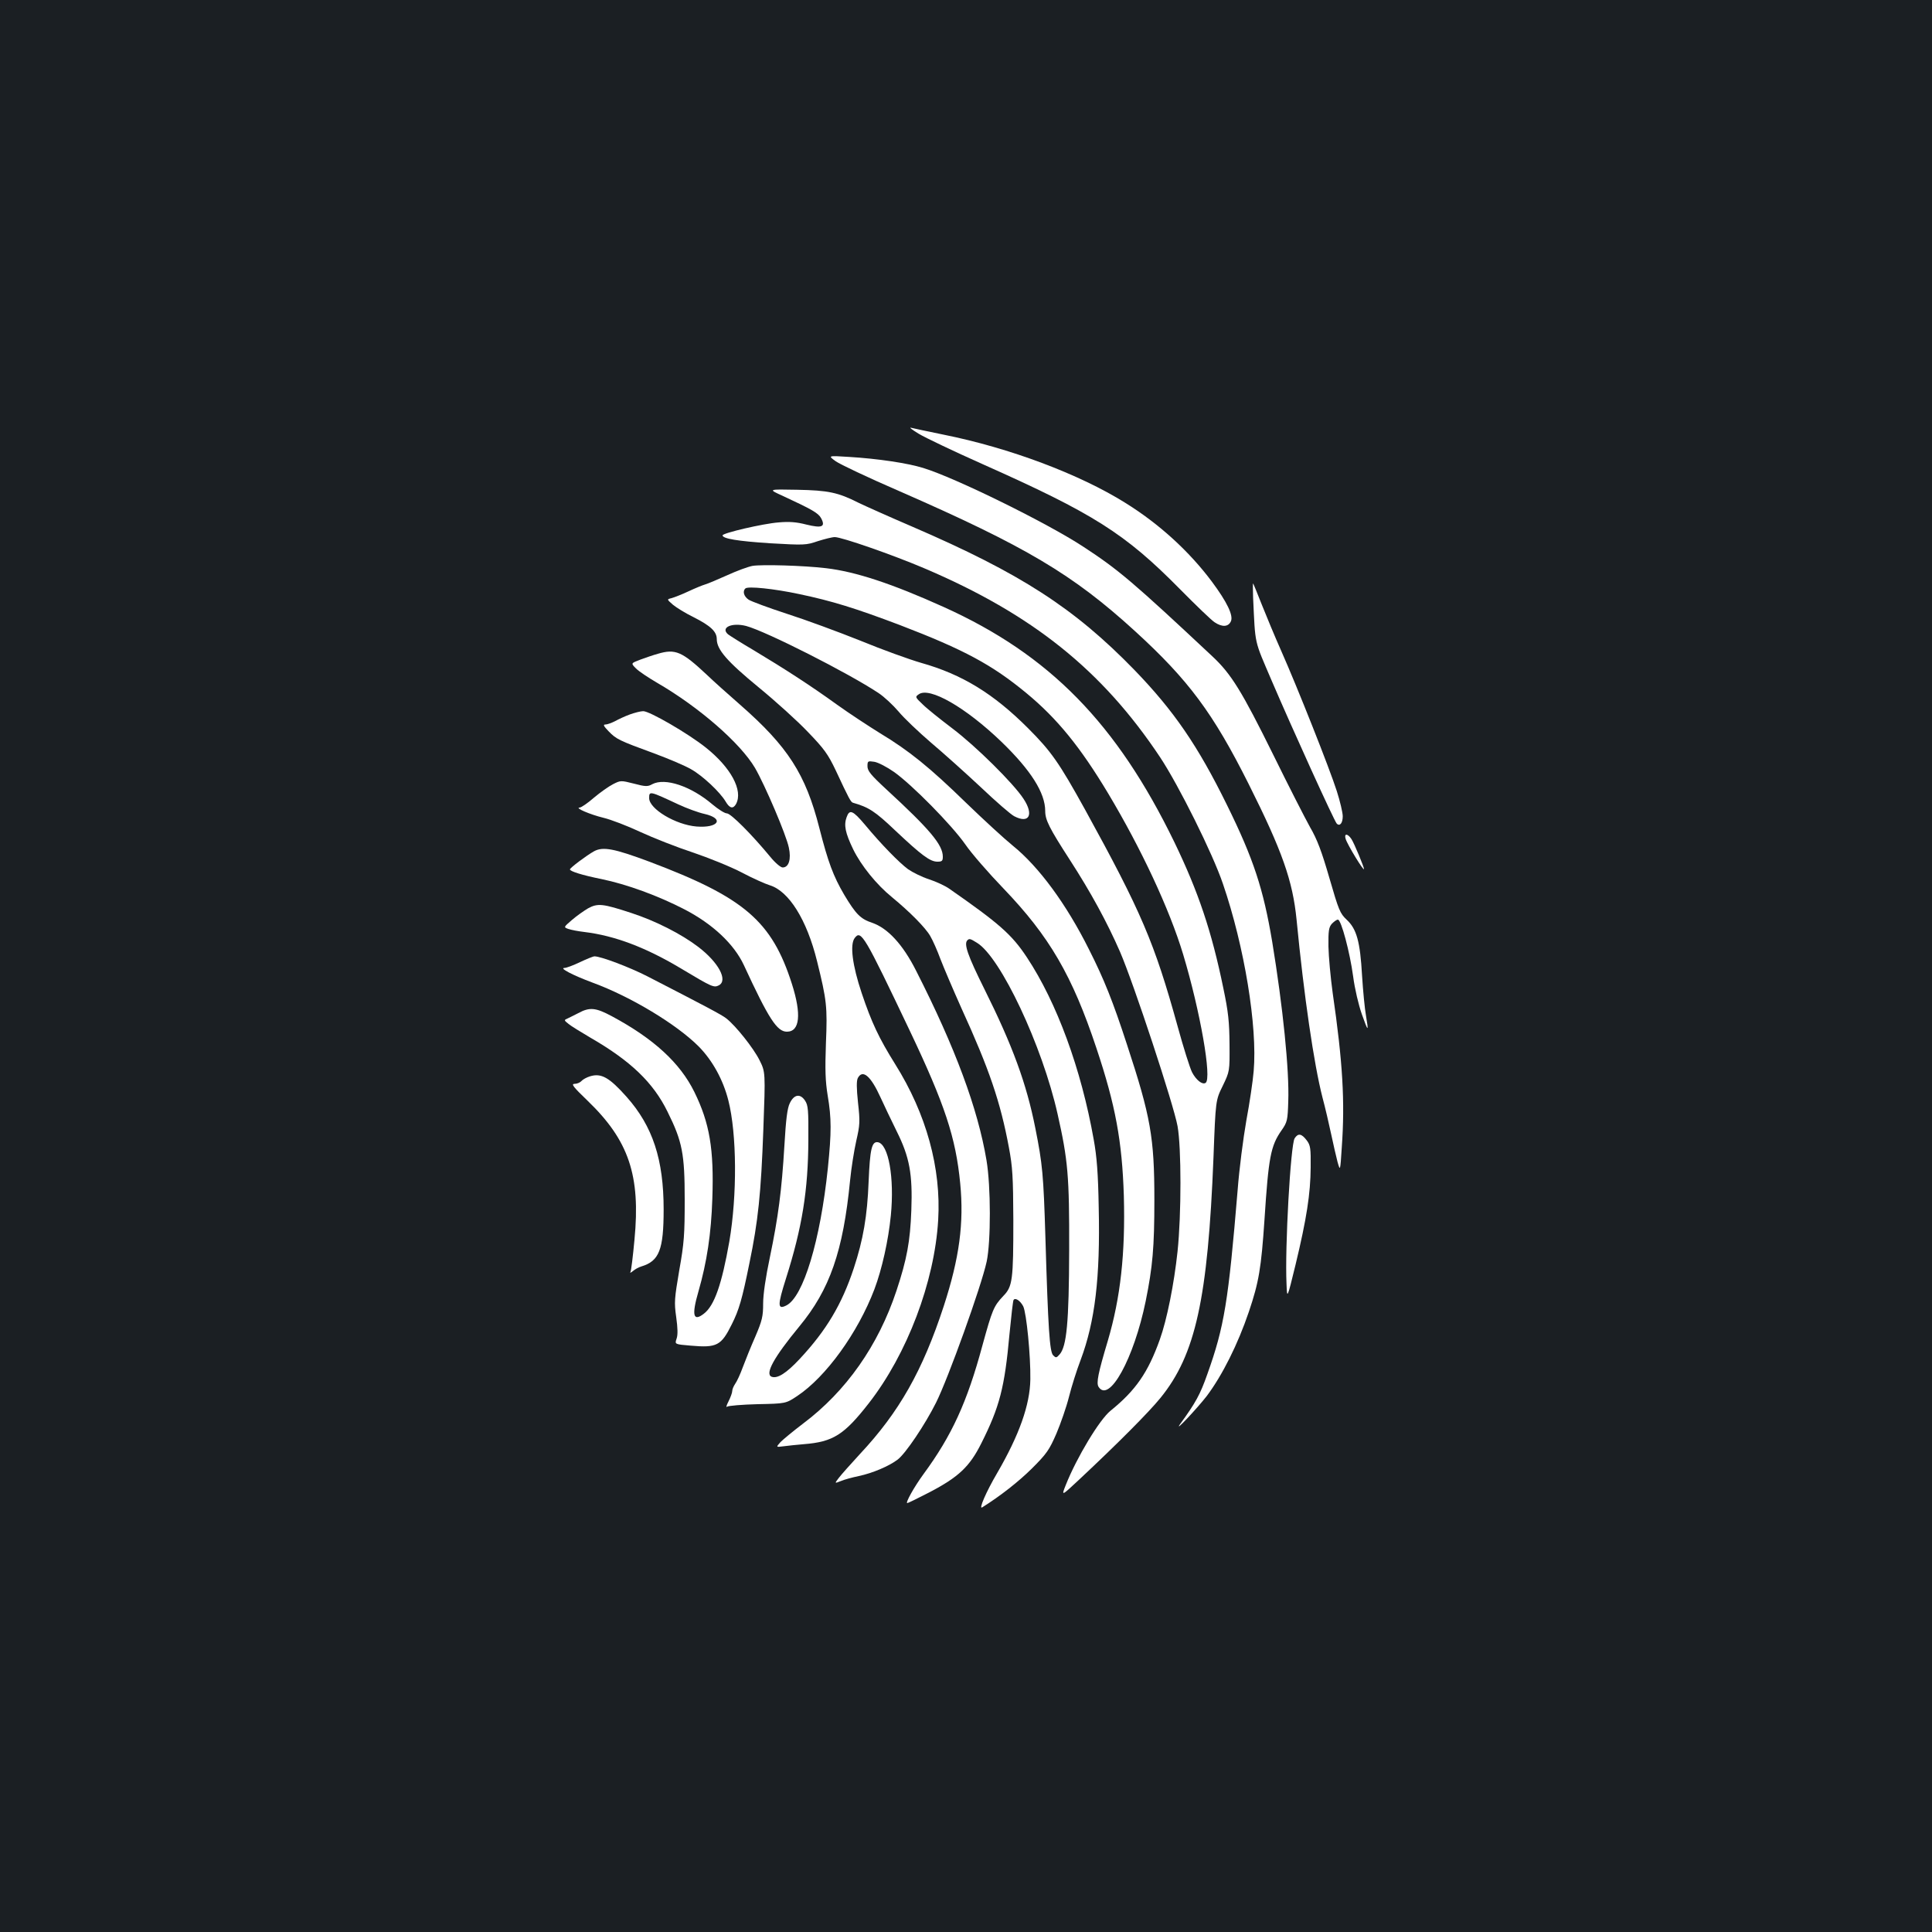 <?xml version="1.0" standalone="no"?>
<!DOCTYPE svg PUBLIC "-//W3C//DTD SVG 20010904//EN"
 "http://www.w3.org/TR/2001/REC-SVG-20010904/DTD/svg10.dtd">
<svg version="1.0" xmlns="http://www.w3.org/2000/svg"
 width="1000pt" height="1000pt" viewBox="0 0 1000 1000"
 preserveAspectRatio="xMidYMid meet">
<rect width="100%" height="100%" fill="#1b1f23"/>
<g transform="translate(0,1000) scale(0.1,-0.1)"
fill="#ffffff" stroke="none">
<path d="M4755 7755 c33 -20 182 -91 330 -157 575 -256 738 -359 1022 -647 83
-84 164 -162 180 -172 39 -26 71 -24 84 5 14 30 -20 100 -98 205 -118 158
-274 300 -448 408 -238 149 -601 285 -940 353 -82 17 -159 33 -170 36 -11 3 7
-11 40 -31z"/>
<path d="M4325 7613 c22 -16 168 -85 325 -153 661 -289 903 -433 1225 -727
277 -253 404 -424 588 -791 174 -347 228 -501 248 -702 38 -393 90 -749 134
-920 14 -52 34 -138 45 -190 11 -52 26 -117 33 -144 14 -49 14 -49 22 75 17
237 5 441 -47 799 -11 80 -21 188 -22 241 -1 82 2 100 18 118 11 11 24 21 31
21 17 0 62 -169 79 -295 8 -62 28 -147 45 -195 33 -93 36 -94 21 -5 -6 33 -15
125 -20 205 -10 177 -28 242 -80 290 -34 32 -41 49 -89 215 -40 138 -63 200
-101 265 -26 47 -111 213 -188 370 -165 334 -219 421 -316 512 -409 383 -486
449 -670 569 -186 122 -661 356 -828 407 -81 25 -234 48 -383 57 -110 7 -110
7 -70 -22z"/>
<path d="M4050 7434 c153 -71 185 -89 200 -116 24 -45 5 -53 -77 -33 -50 13
-88 16 -143 11 -80 -6 -290 -55 -290 -67 0 -17 78 -30 247 -41 176 -10 185
-10 246 11 35 11 74 21 88 21 36 0 300 -92 462 -161 560 -238 922 -528 1222
-979 96 -145 272 -498 325 -655 111 -324 179 -738 159 -969 -4 -50 -21 -165
-38 -256 -16 -91 -37 -253 -45 -360 -48 -577 -69 -707 -157 -953 -37 -105 -60
-147 -140 -257 -39 -55 89 82 137 144 81 108 161 268 218 436 52 154 64 226
81 478 21 323 32 381 88 461 30 43 32 52 35 150 6 161 -28 491 -83 826 -46
274 -96 428 -235 710 -150 305 -274 486 -478 697 -312 321 -589 500 -1150 742
-121 52 -246 108 -279 124 -105 53 -155 64 -318 67 -150 3 -150 3 -75 -31z"/>
<path d="M3895 7071 c-22 -4 -80 -25 -130 -48 -49 -22 -101 -44 -115 -48 -14
-4 -53 -20 -87 -36 -34 -16 -73 -31 -87 -35 -25 -6 -25 -6 7 -34 18 -15 65
-44 106 -64 89 -45 121 -75 121 -114 0 -54 53 -115 216 -249 88 -72 203 -176
256 -232 84 -87 104 -115 144 -199 68 -146 78 -164 89 -167 81 -23 114 -44
218 -143 137 -129 181 -162 219 -162 24 0 28 4 28 26 0 61 -67 141 -293 349
-80 74 -97 95 -97 119 0 27 2 28 35 23 20 -3 66 -27 103 -53 94 -67 297 -273
368 -374 32 -47 122 -150 199 -230 236 -246 355 -449 480 -825 99 -296 133
-482 142 -765 8 -298 -17 -526 -83 -750 -51 -170 -60 -218 -48 -238 55 -87
183 146 244 443 36 178 45 278 45 525 0 323 -19 430 -142 804 -72 221 -118
337 -197 493 -117 234 -259 427 -394 536 -42 34 -151 134 -242 222 -188 183
-294 269 -445 360 -58 36 -159 102 -223 148 -137 99 -272 186 -432 282 -63 37
-123 75 -132 82 -40 35 20 62 94 43 104 -28 530 -244 685 -347 29 -19 76 -63
104 -96 28 -34 104 -106 168 -161 64 -54 180 -158 258 -231 78 -74 155 -141
173 -150 77 -40 102 8 48 90 -52 80 -247 273 -369 365 -62 47 -131 102 -153
124 -39 37 -40 39 -21 52 55 41 243 -67 429 -246 152 -147 226 -264 226 -358
0 -46 21 -88 127 -252 110 -170 193 -323 260 -476 71 -164 278 -792 298 -903
20 -112 20 -456 0 -648 -18 -169 -55 -354 -92 -457 -61 -170 -124 -262 -255
-368 -57 -46 -175 -242 -231 -383 -24 -60 -24 -60 67 25 205 192 362 350 423
425 181 223 245 513 274 1245 11 295 11 295 48 370 36 75 36 75 35 215 -1 116
-6 166 -32 290 -61 297 -130 500 -253 755 -299 616 -647 971 -1194 1218 -268
121 -456 183 -609 201 -117 14 -334 20 -381 12z m242 -146 c171 -36 290 -73
520 -160 334 -128 478 -206 655 -352 160 -132 280 -280 424 -520 171 -286 317
-598 388 -833 88 -293 150 -644 116 -665 -17 -11 -49 15 -70 55 -11 22 -45
129 -75 239 -120 433 -187 590 -479 1121 -134 242 -174 300 -295 421 -178 178
-340 278 -553 338 -59 17 -201 68 -315 115 -115 46 -286 109 -380 139 -95 31
-184 64 -198 73 -24 16 -33 43 -17 58 12 13 148 -1 279 -29z"/>
<path d="M6486 6908 c12 -253 4 -215 97 -433 105 -245 323 -725 336 -738 16
-16 31 3 31 38 0 19 -14 78 -31 131 -37 116 -204 537 -287 724 -33 74 -78 183
-102 243 -23 59 -43 107 -44 107 -2 0 -1 -33 0 -72z"/>
<path d="M3405 6616 c-22 -6 -63 -20 -90 -30 -50 -19 -50 -19 -24 -45 14 -15
64 -48 110 -75 216 -125 431 -312 507 -441 52 -90 161 -345 175 -412 13 -60 0
-103 -32 -103 -10 0 -38 23 -64 55 -95 115 -204 225 -225 225 -11 0 -44 21
-74 46 -111 95 -246 140 -312 105 -23 -13 -35 -13 -95 3 -67 17 -69 17 -108
-3 -22 -11 -67 -43 -99 -70 -32 -28 -66 -51 -74 -51 -27 -1 54 -36 124 -53 38
-9 124 -42 190 -73 67 -31 189 -79 271 -106 83 -28 197 -74 254 -104 57 -30
122 -59 145 -66 99 -30 192 -178 245 -393 50 -202 54 -235 46 -425 -5 -137 -3
-196 9 -270 20 -119 20 -189 1 -376 -39 -375 -127 -667 -215 -711 -46 -23 -46
0 -2 139 84 265 115 457 116 718 1 154 -1 179 -17 203 -25 38 -57 33 -79 -13
-13 -26 -20 -83 -28 -220 -14 -234 -32 -370 -75 -577 -22 -104 -35 -192 -35
-240 0 -66 -5 -88 -40 -170 -23 -52 -52 -124 -65 -159 -13 -36 -31 -75 -40
-87 -8 -12 -15 -28 -15 -37 0 -9 -9 -33 -19 -53 -11 -21 -14 -34 -8 -28 7 5
78 11 158 13 146 3 146 3 205 42 149 99 314 327 400 553 39 104 72 251 85 382
19 195 -12 371 -68 379 -31 4 -40 -37 -47 -203 -7 -180 -28 -301 -77 -450 -62
-187 -142 -321 -279 -468 -70 -75 -116 -104 -146 -93 -36 14 11 100 143 260
158 191 227 389 263 756 6 63 21 156 32 205 19 83 20 99 9 198 -8 76 -8 113
-1 127 25 47 67 11 117 -99 19 -42 57 -121 84 -176 67 -134 83 -222 76 -410
-6 -161 -23 -253 -77 -416 -94 -283 -260 -520 -484 -688 -50 -38 -102 -81
-116 -95 -24 -27 -24 -27 15 -22 22 3 70 8 106 11 151 12 208 48 336 212 198
254 340 627 359 948 16 268 -61 549 -222 806 -85 136 -123 217 -174 369 -48
143 -62 251 -36 285 33 43 49 16 285 -480 181 -381 238 -552 261 -790 20 -205
-4 -386 -85 -635 -110 -336 -231 -549 -434 -766 -47 -51 -96 -106 -109 -123
-23 -30 -23 -30 10 -17 18 8 60 19 93 26 71 15 156 51 201 85 41 31 142 181
199 295 63 126 234 601 262 730 22 104 22 389 -1 525 -45 267 -161 581 -364
980 -69 137 -148 222 -229 249 -59 20 -83 44 -143 144 -57 97 -84 170 -129
346 -71 279 -163 422 -411 639 -63 55 -140 124 -170 153 -130 122 -164 137
-255 110z m107 -780 c43 -20 103 -42 135 -49 104 -24 72 -74 -42 -65 -108 9
-245 91 -245 147 0 38 2 37 152 -33z"/>
<path d="M3260 6302 c-25 -9 -59 -25 -77 -35 -18 -9 -40 -17 -49 -17 -14 0
-10 -8 17 -36 39 -40 53 -47 236 -114 73 -27 158 -63 189 -81 61 -34 151 -119
180 -168 21 -36 39 -39 54 -12 37 70 -27 188 -156 291 -91 73 -293 190 -325
189 -13 0 -44 -8 -69 -17z"/>
<path d="M4382 5770 c-15 -41 -7 -81 34 -166 41 -84 121 -183 201 -248 90 -74
173 -157 198 -201 13 -22 37 -76 53 -120 17 -44 66 -159 109 -255 143 -313
201 -483 245 -719 19 -101 22 -151 23 -376 0 -311 -4 -344 -52 -393 -50 -53
-57 -71 -108 -256 -79 -293 -158 -466 -305 -666 -49 -67 -95 -150 -84 -150 4
0 55 25 115 56 151 79 208 133 268 253 95 189 121 289 146 565 9 93 18 172 21
177 8 14 34 -2 50 -32 17 -34 39 -258 37 -379 -2 -131 -57 -287 -172 -485 -57
-97 -97 -190 -77 -177 94 59 187 132 257 201 77 77 90 96 127 181 22 52 52
138 65 190 13 52 40 138 60 190 75 200 102 427 94 787 -3 180 -10 267 -26 355
-65 366 -191 709 -346 943 -78 118 -143 175 -403 356 -20 14 -67 36 -104 48
-37 12 -85 36 -108 52 -46 34 -139 129 -222 229 -64 76 -81 83 -96 40z m675
-650 c122 -74 338 -533 417 -886 54 -239 61 -322 60 -704 -1 -376 -13 -500
-50 -541 -16 -18 -19 -18 -33 -4 -18 18 -26 136 -40 610 -10 326 -15 379 -52
565 -46 232 -118 428 -264 721 -86 173 -107 233 -88 252 10 10 15 9 50 -13z"/>
<path d="M6965 5658 c9 -30 95 -171 95 -156 0 11 -51 134 -65 155 -20 30 -39
30 -30 1z"/>
<path d="M3075 5594 c-38 -21 -125 -86 -125 -94 0 -10 64 -30 163 -50 131 -27
293 -86 430 -157 145 -75 256 -179 307 -288 129 -279 172 -345 223 -345 67 0
76 90 26 247 -104 326 -247 448 -738 633 -182 68 -240 79 -286 54z"/>
<path d="M3043 5298 c-22 -13 -60 -40 -83 -60 -43 -37 -43 -37 -19 -46 13 -5
51 -12 84 -16 157 -19 319 -80 505 -192 157 -94 165 -97 191 -84 48 26 -2 119
-107 199 -88 67 -220 134 -345 175 -149 49 -175 52 -226 24z"/>
<path d="M3002 5020 c-35 -17 -71 -30 -80 -30 -30 0 43 -38 145 -76 199 -73
435 -216 549 -330 72 -73 127 -173 154 -280 44 -173 46 -490 5 -730 -39 -221
-77 -331 -131 -373 -56 -44 -65 -10 -29 114 44 153 66 299 72 480 9 258 -14
392 -93 553 -74 150 -209 275 -427 392 -84 45 -115 48 -174 16 -16 -8 -39 -20
-52 -26 -23 -10 -23 -10 2 -30 13 -11 64 -42 113 -71 208 -120 325 -232 399
-383 77 -155 89 -218 89 -456 0 -180 -3 -224 -28 -364 -25 -148 -27 -166 -16
-243 8 -58 9 -92 2 -112 -10 -29 -10 -29 73 -36 136 -12 158 0 213 111 37 74
53 128 91 316 45 217 60 360 72 691 11 298 11 298 -20 360 -31 62 -123 178
-172 216 -24 19 -110 64 -409 218 -92 47 -240 103 -273 103 -7 0 -41 -14 -75
-30z"/>
<path d="M3054 4429 c-17 -5 -37 -16 -44 -24 -7 -8 -23 -15 -36 -15 -19 0 -8
-15 67 -87 214 -206 275 -387 243 -720 -8 -86 -17 -161 -21 -167 -4 -6 2 -4
13 5 10 9 30 20 44 24 92 28 115 86 115 295 0 258 -56 430 -192 583 -89 100
-131 124 -189 106z"/>
<path d="M6701 4108 c-21 -33 -51 -568 -42 -753 3 -80 3 -80 47 100 57 237 77
366 78 502 1 98 -1 115 -20 140 -27 36 -45 39 -63 11z"/>
</g>
</svg>
